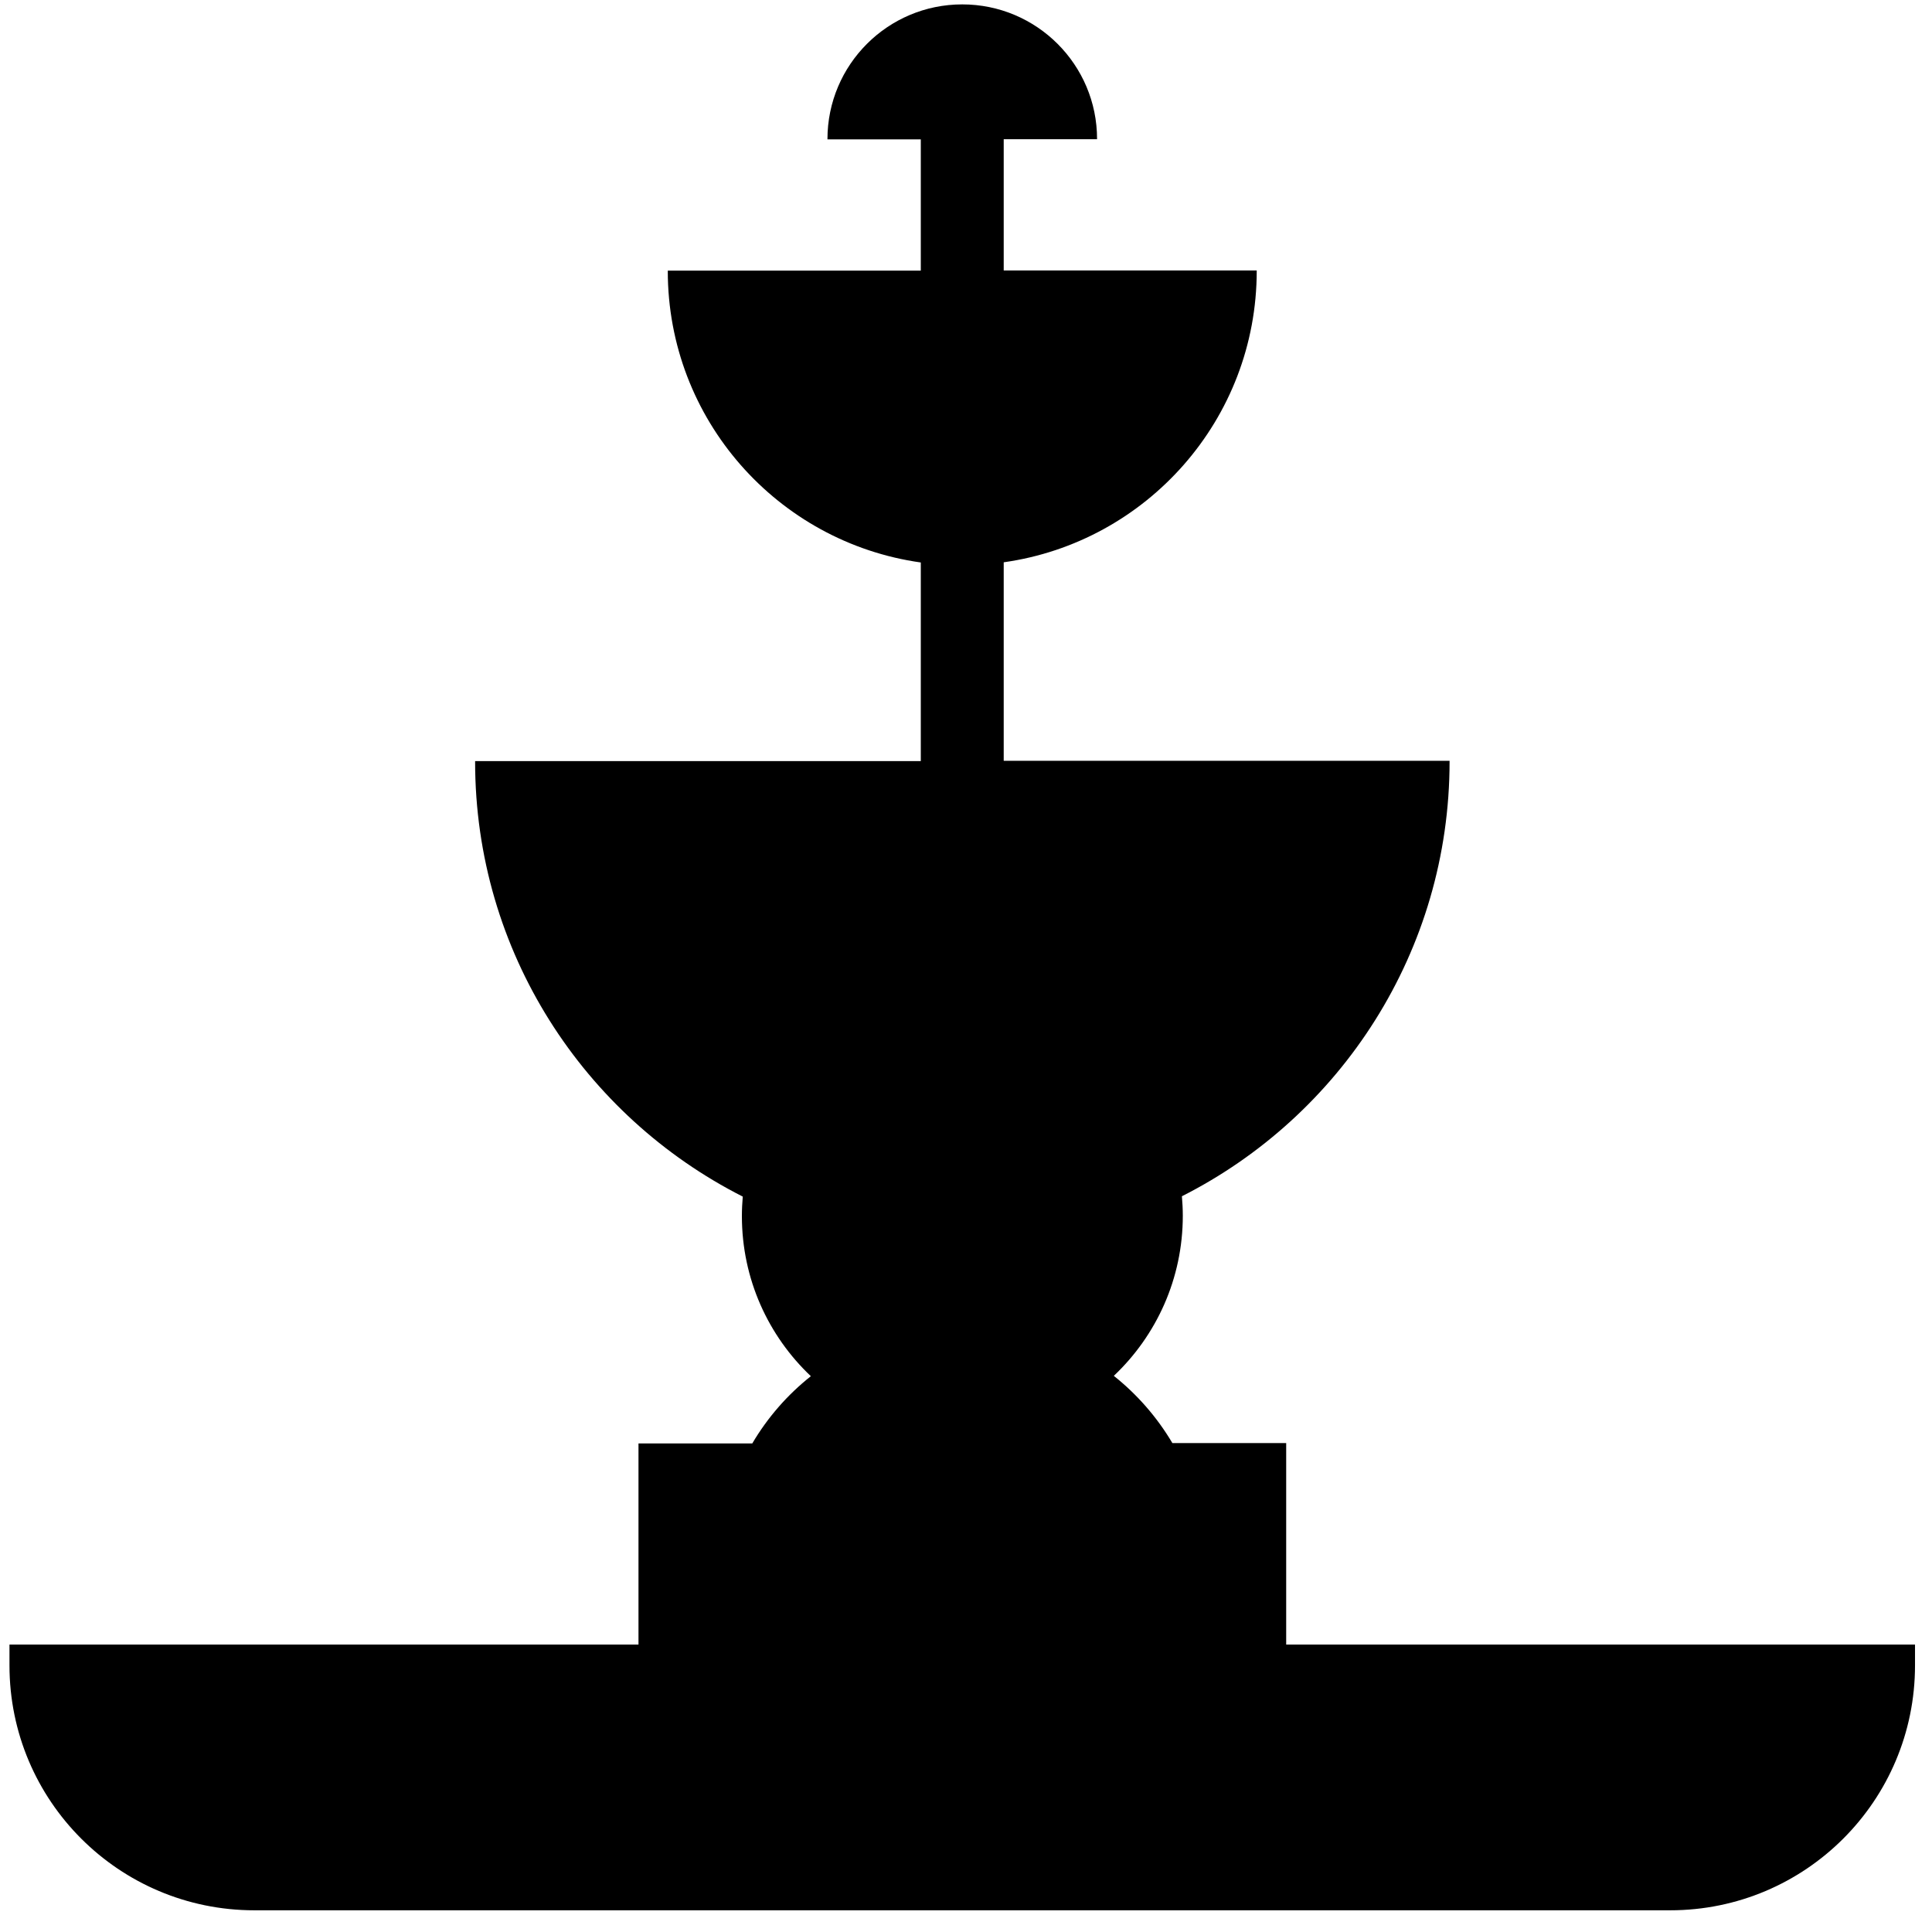<svg width="73" height="73" viewBox="0 0 73 73" fill="none" xmlns="http://www.w3.org/2000/svg">
<g clip-path="url(#clip0_92_675)">
<path d="M48.598 62.126V54.526H44.298C43.718 53.546 42.965 52.686 42.085 51.986C43.692 50.466 44.692 48.319 44.692 45.933C44.692 45.686 44.678 45.44 44.658 45.2C50.658 42.166 54.772 35.946 54.772 28.766V28.746H37.925V21.246C43.325 20.486 47.485 15.846 47.485 10.233V10.22H37.925V5.259H41.452V5.253C41.452 2.446 39.172 0.166 36.358 0.166C33.545 0.166 31.265 2.446 31.265 5.259V5.266H34.792V10.226H25.232V10.239C25.232 15.853 29.385 20.493 34.792 21.253V28.759H17.952V28.779C17.952 35.959 22.065 42.173 28.065 45.213C28.045 45.453 28.032 45.7 28.032 45.946C28.032 48.333 29.032 50.48 30.638 51.999C29.752 52.7 28.998 53.566 28.425 54.539H24.125V62.139H0.358V62.926C0.358 68.04 4.498 72.18 9.612 72.18H63.105C68.218 72.18 72.358 68.04 72.358 62.926V62.139H48.598V62.126Z" fill="black"/>
</g>
<defs>
<clipPath id="clip0_92_675">
<rect width="72" height="72" fill="white" transform="translate(0.358 0.166)"/>
</clipPath>
</defs>
</svg>
